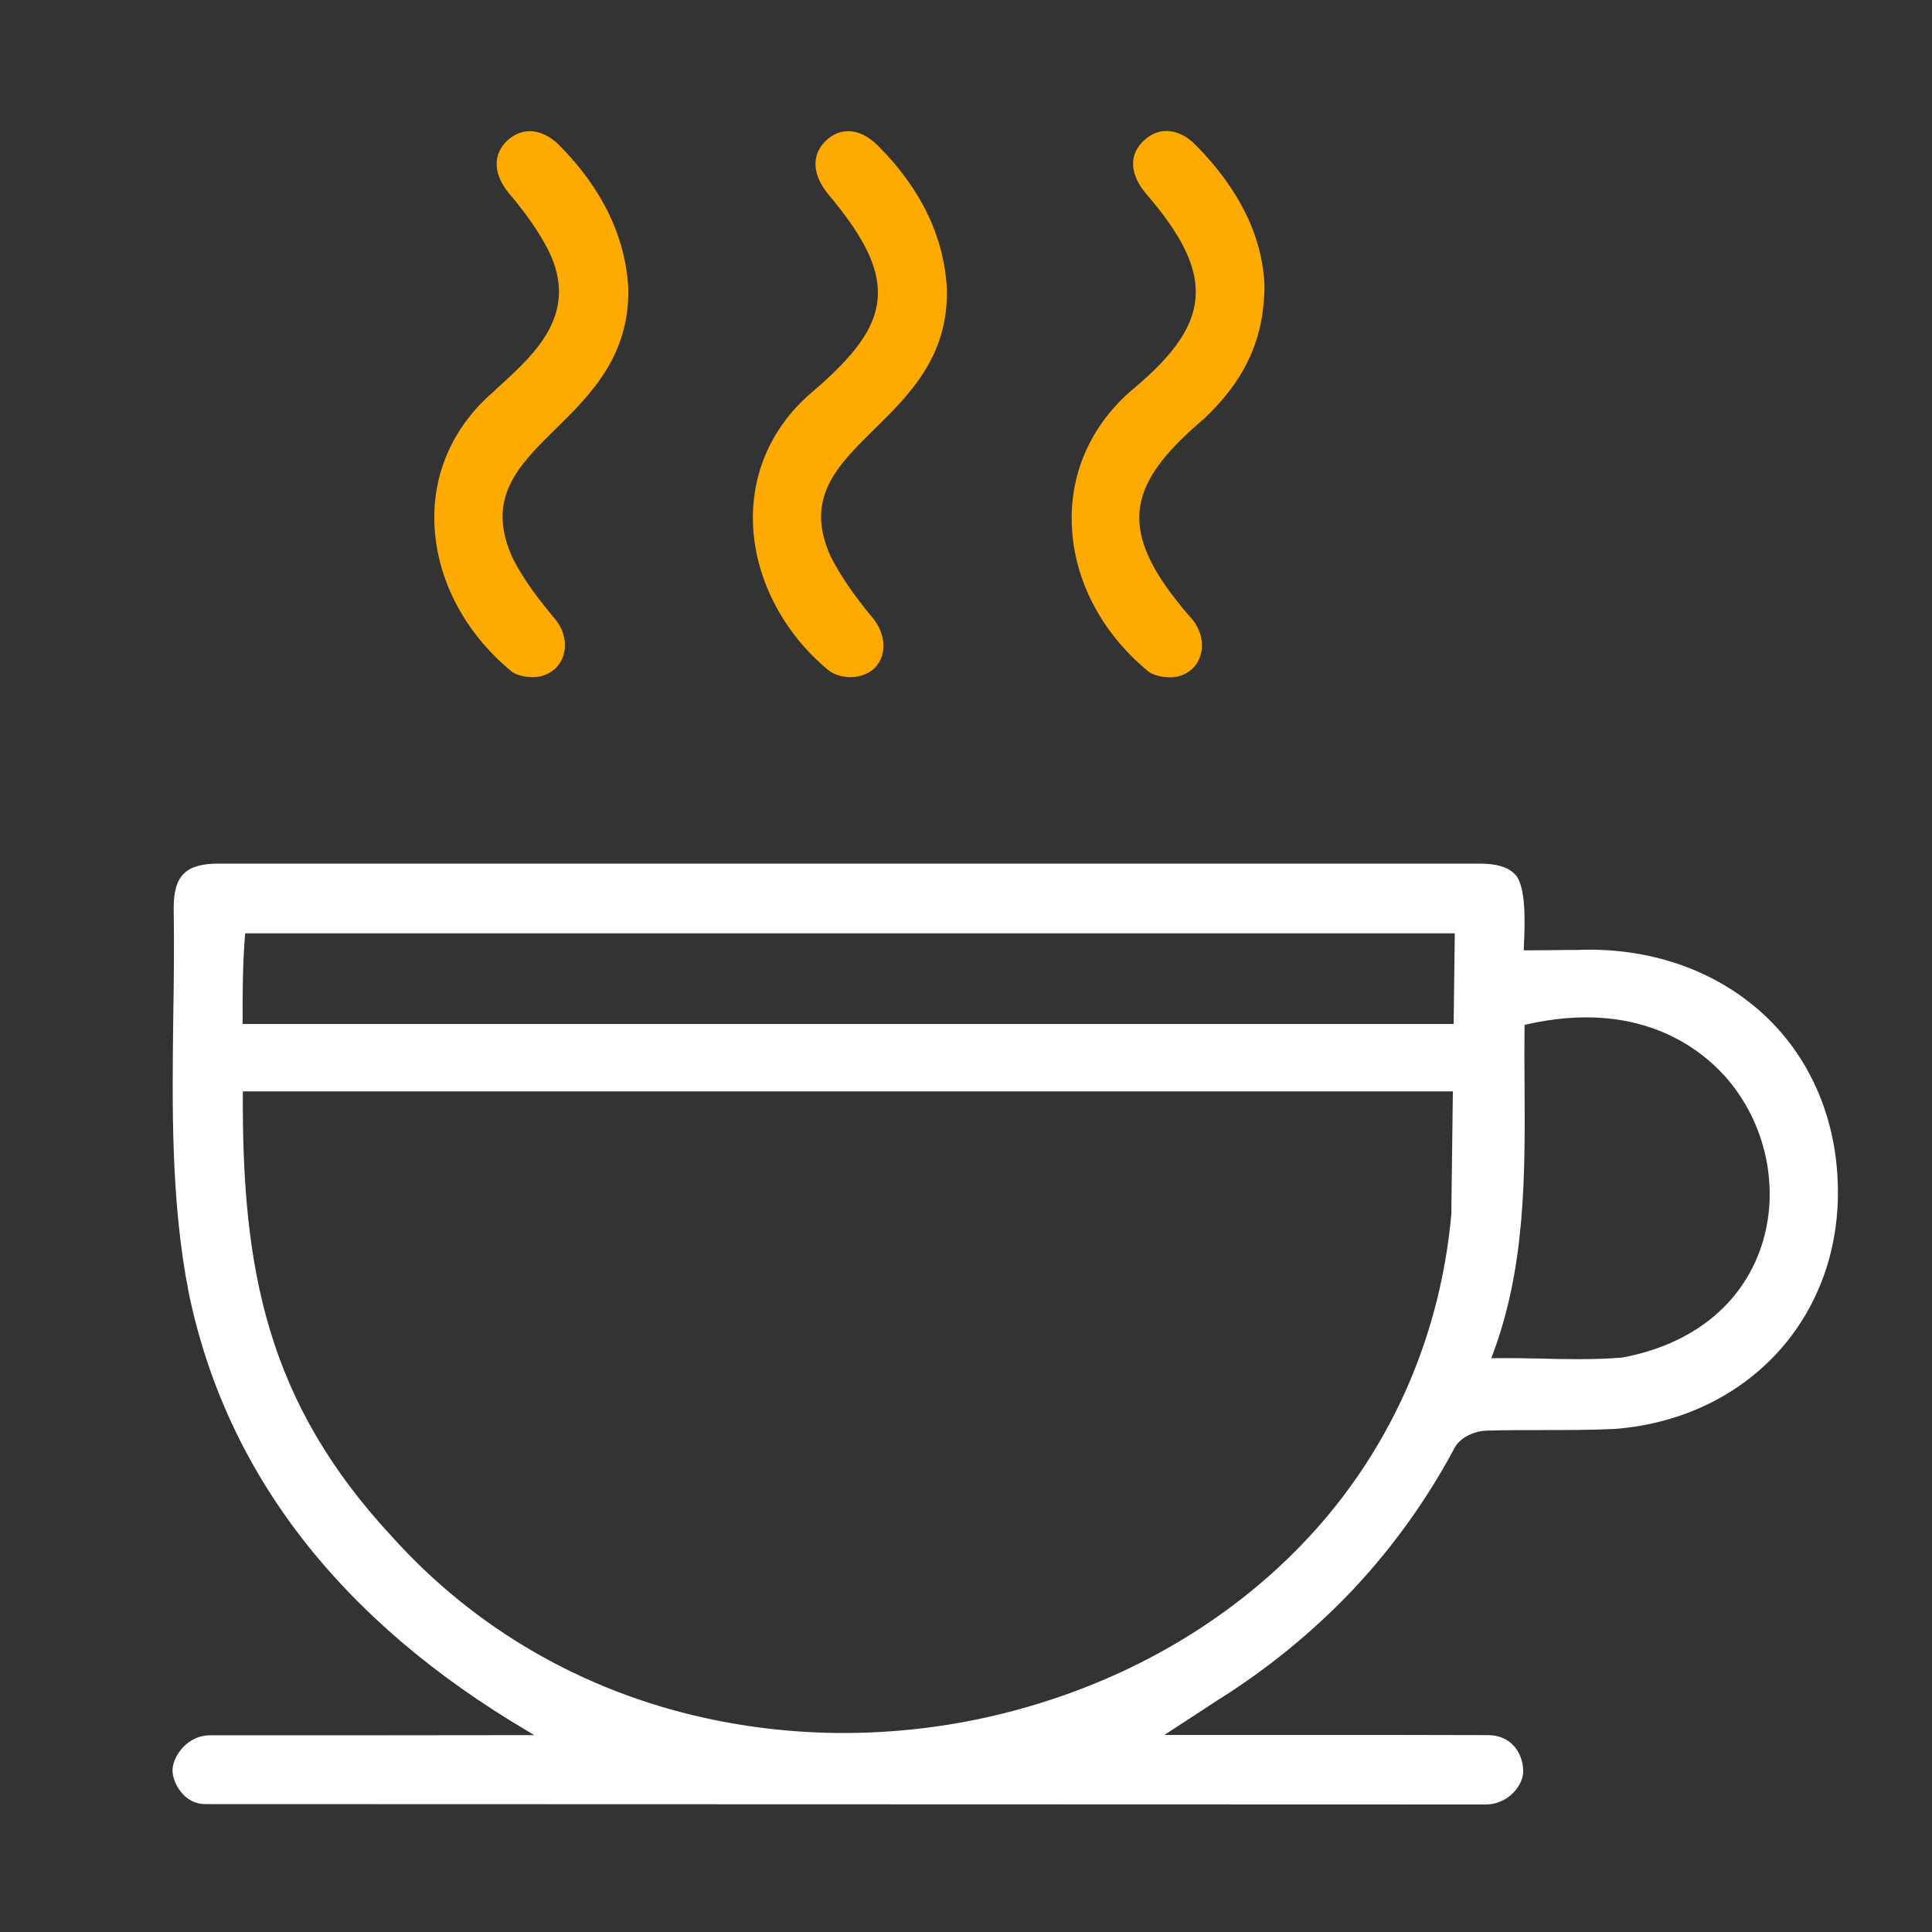 <?xml version="1.0" encoding="utf-8"?>
<!-- Generator: Adobe Illustrator 24.1.1, SVG Export Plug-In . SVG Version: 6.00 Build 0)  -->
<svg version="1.1" id="Layer_1" xmlns="http://www.w3.org/2000/svg" xmlns:xlink="http://www.w3.org/1999/xlink" x="0px" y="0px"
	 viewBox="0 0 1000 1000" style="enable-background:new 0 0 1000 1000;" xml:space="preserve">
<rect x="0" y="0" width="1000" height="1000" fill="#333333" stroke="none"/>
<style type="text/css">
	.st0{fill:#FFAA00;}
</style>
<path class="st0" fill="#FDA929" d="M224.8,268.7c0.3,29.3,14.8,58,39.8,78.7c1.6,1.5,5.8,3,11,3.1c0.1,0,0.2,0,0.2,0c7.1,0,13.3-4.2,15.5-10.4
	c2.4-6.4,0.8-14-4.1-19.8c-7.3-8.7-15.5-19.1-21.6-30.9c-14.6-31.4,2.5-48.2,22.2-67.6c17.8-17.5,38-37.4,37.4-72.4
	c-1.4-26.8-13.5-51.9-36-74.5c-4.6-4.5-9.9-7-15-7c-4.3,0-8.5,1.8-12,5.2c-7.4,7.3-6.8,17.6,1.7,27.5c8.8,10.4,15.3,19.9,19.9,28.9
	c16.2,32.4-6.6,53.3-24.9,70c-1.2,1.1-2.3,2.1-3.4,3.2C235.4,219.9,224.5,243.3,224.8,268.7z"/>
<path class="st0" fill="#FDA929" d="M389.7,269c0.3,28.9,15,58.1,39.2,78c4.6,3.4,11.3,4.4,17.2,2.6c4.9-1.5,8.5-4.8,10.1-9.3
	c2.4-6.5,0.6-14.5-4.7-20.7c-9.7-11.7-16.8-22.1-21.7-31.9c-13.4-30,3.4-46.5,22.9-65.7c17.9-17.6,38.3-37.6,37.4-72.6
	c-1.5-26.9-13.4-51.7-35.5-73.8c-4.9-5-10.2-7.7-15.6-7.7c-4.4,0-8.4,1.8-11.9,5.3c-7.3,7.3-6.6,17.6,1.9,27.7
	c19.5,23.3,27.1,39.8,25.1,55.3c-1.8,14.2-11.6,27.8-33.8,46.8C400.2,220,389.4,243.5,389.7,269z"/>
<path class="st0" fill="#FDA929" d="M554.7,267.7c-0.2,29.8,14.2,58.8,39.5,79.7l0,0c2,1.8,6.6,3.1,11.3,3.2c7,0.1,13.3-4.1,15.5-10.4
	c2.6-6.8,0.6-15-5.1-21c-19.3-22.2-27.3-38.9-26.1-54.2c1.2-15.1,11.3-29.6,33.7-48.5c21.4-20.4,30.9-41.7,31-68.8
	c-1.1-25.4-13.1-49.9-35.7-72.7c-4.1-4.2-8.8-6.7-13.5-7.1c-0.5-0.1-1.1-0.1-1.6-0.1c-4.3,0-8.4,1.8-11.9,5.2
	c-10.8,10.6-2.5,22.8,1.6,27.5c18.7,21.7,26.6,38.2,25.4,53.6c-1.1,14.7-10.6,28.8-30.7,45.9C566.7,217.4,554.8,241.4,554.7,267.7z"
	/>
<path fill="#fff" d="M951.2,611.8c-1.2-34.1-14.7-64.9-38.3-86.7c-25-23.1-59.4-35-96.9-33.4c-4.2,0-8.6,0-13,0.1c-4.5,0-8.9,0.1-13.3,0.1h-1v-1
	c0.6-12.3,1.5-33-4.9-38.7c-3.5-3.5-9.4-5.2-18.1-5.2H113.1c-16.9,0-23.2,6.2-23.2,22.9c0.3,18.3,0.1,37.1-0.2,55.2
	c-0.6,47.5-1.3,96.7,8,144.1c19.3,93.3,78.4,169.7,175.7,227l3.1,1.9h-3.7c-52.5,0.1-114.4,0.1-164.2,0.1
	c-11.5,0-19.1,10.6-19.3,17.9c-0.1,3.3,1.6,8.7,5.6,12.8c2.2,2.3,5.9,4.9,11.4,4.9L769,934c5.4,0,10.5-2.2,14.3-6.1
	c3.4-3.5,5.3-7.9,5.1-11.7c-0.3-8.9-6.2-18.3-18.7-18.1c-26.9-0.1-60.8-0.1-93.6-0.1c-25.3,0-49.1,0-70.1,0h-3.3l27.1-17.7
	c26.1-16.3,49.7-35.6,70.3-57.3c20.7-22,38.5-46.8,52.8-73.6c3-5.6,10.5-8.7,16.4-8.9c9.7-0.3,19.5-0.3,29-0.3
	c12.4,0,25.1,0,37.8-0.6C905.6,734,953.9,680.4,951.2,611.8z M684,788.3c-35.7,41.2-83.7,72.7-138.7,91
	c-35.3,11.8-72,17.7-108.6,17.7c-24.2,0-48.3-2.6-71.9-7.8c-63.2-13.9-119.1-46.3-161.6-93.5c-64.8-69.6-78.1-137.9-77.5-230.8H752
	l-0.8,63.6C745.8,688.6,722.5,743.8,684,788.3z M752.4,530H125.6c-0.1-15.2,0-30.6,1.2-46l0.1-0.9H753L752.4,530z M911.6,645.3
	c-10.2,30.2-35.8,50.6-72,57.4h-0.2h-0.3c-7,0.6-14.5,0.8-22.1,0.8c-6.4,0-13-0.1-19.4-0.3c-8.1-0.2-16.4-0.3-24.2-0.2h-1.5l0.5-1.4
	c17.3-45.5,17-93.8,16.7-140.6c-0.1-9.8-0.1-19.9,0-29.7v-0.8l0.8-0.2c56.8-13,88.7,11.1,102.7,26.5
	C914.2,580.8,921.6,615.5,911.6,645.3z"/>
</svg>
